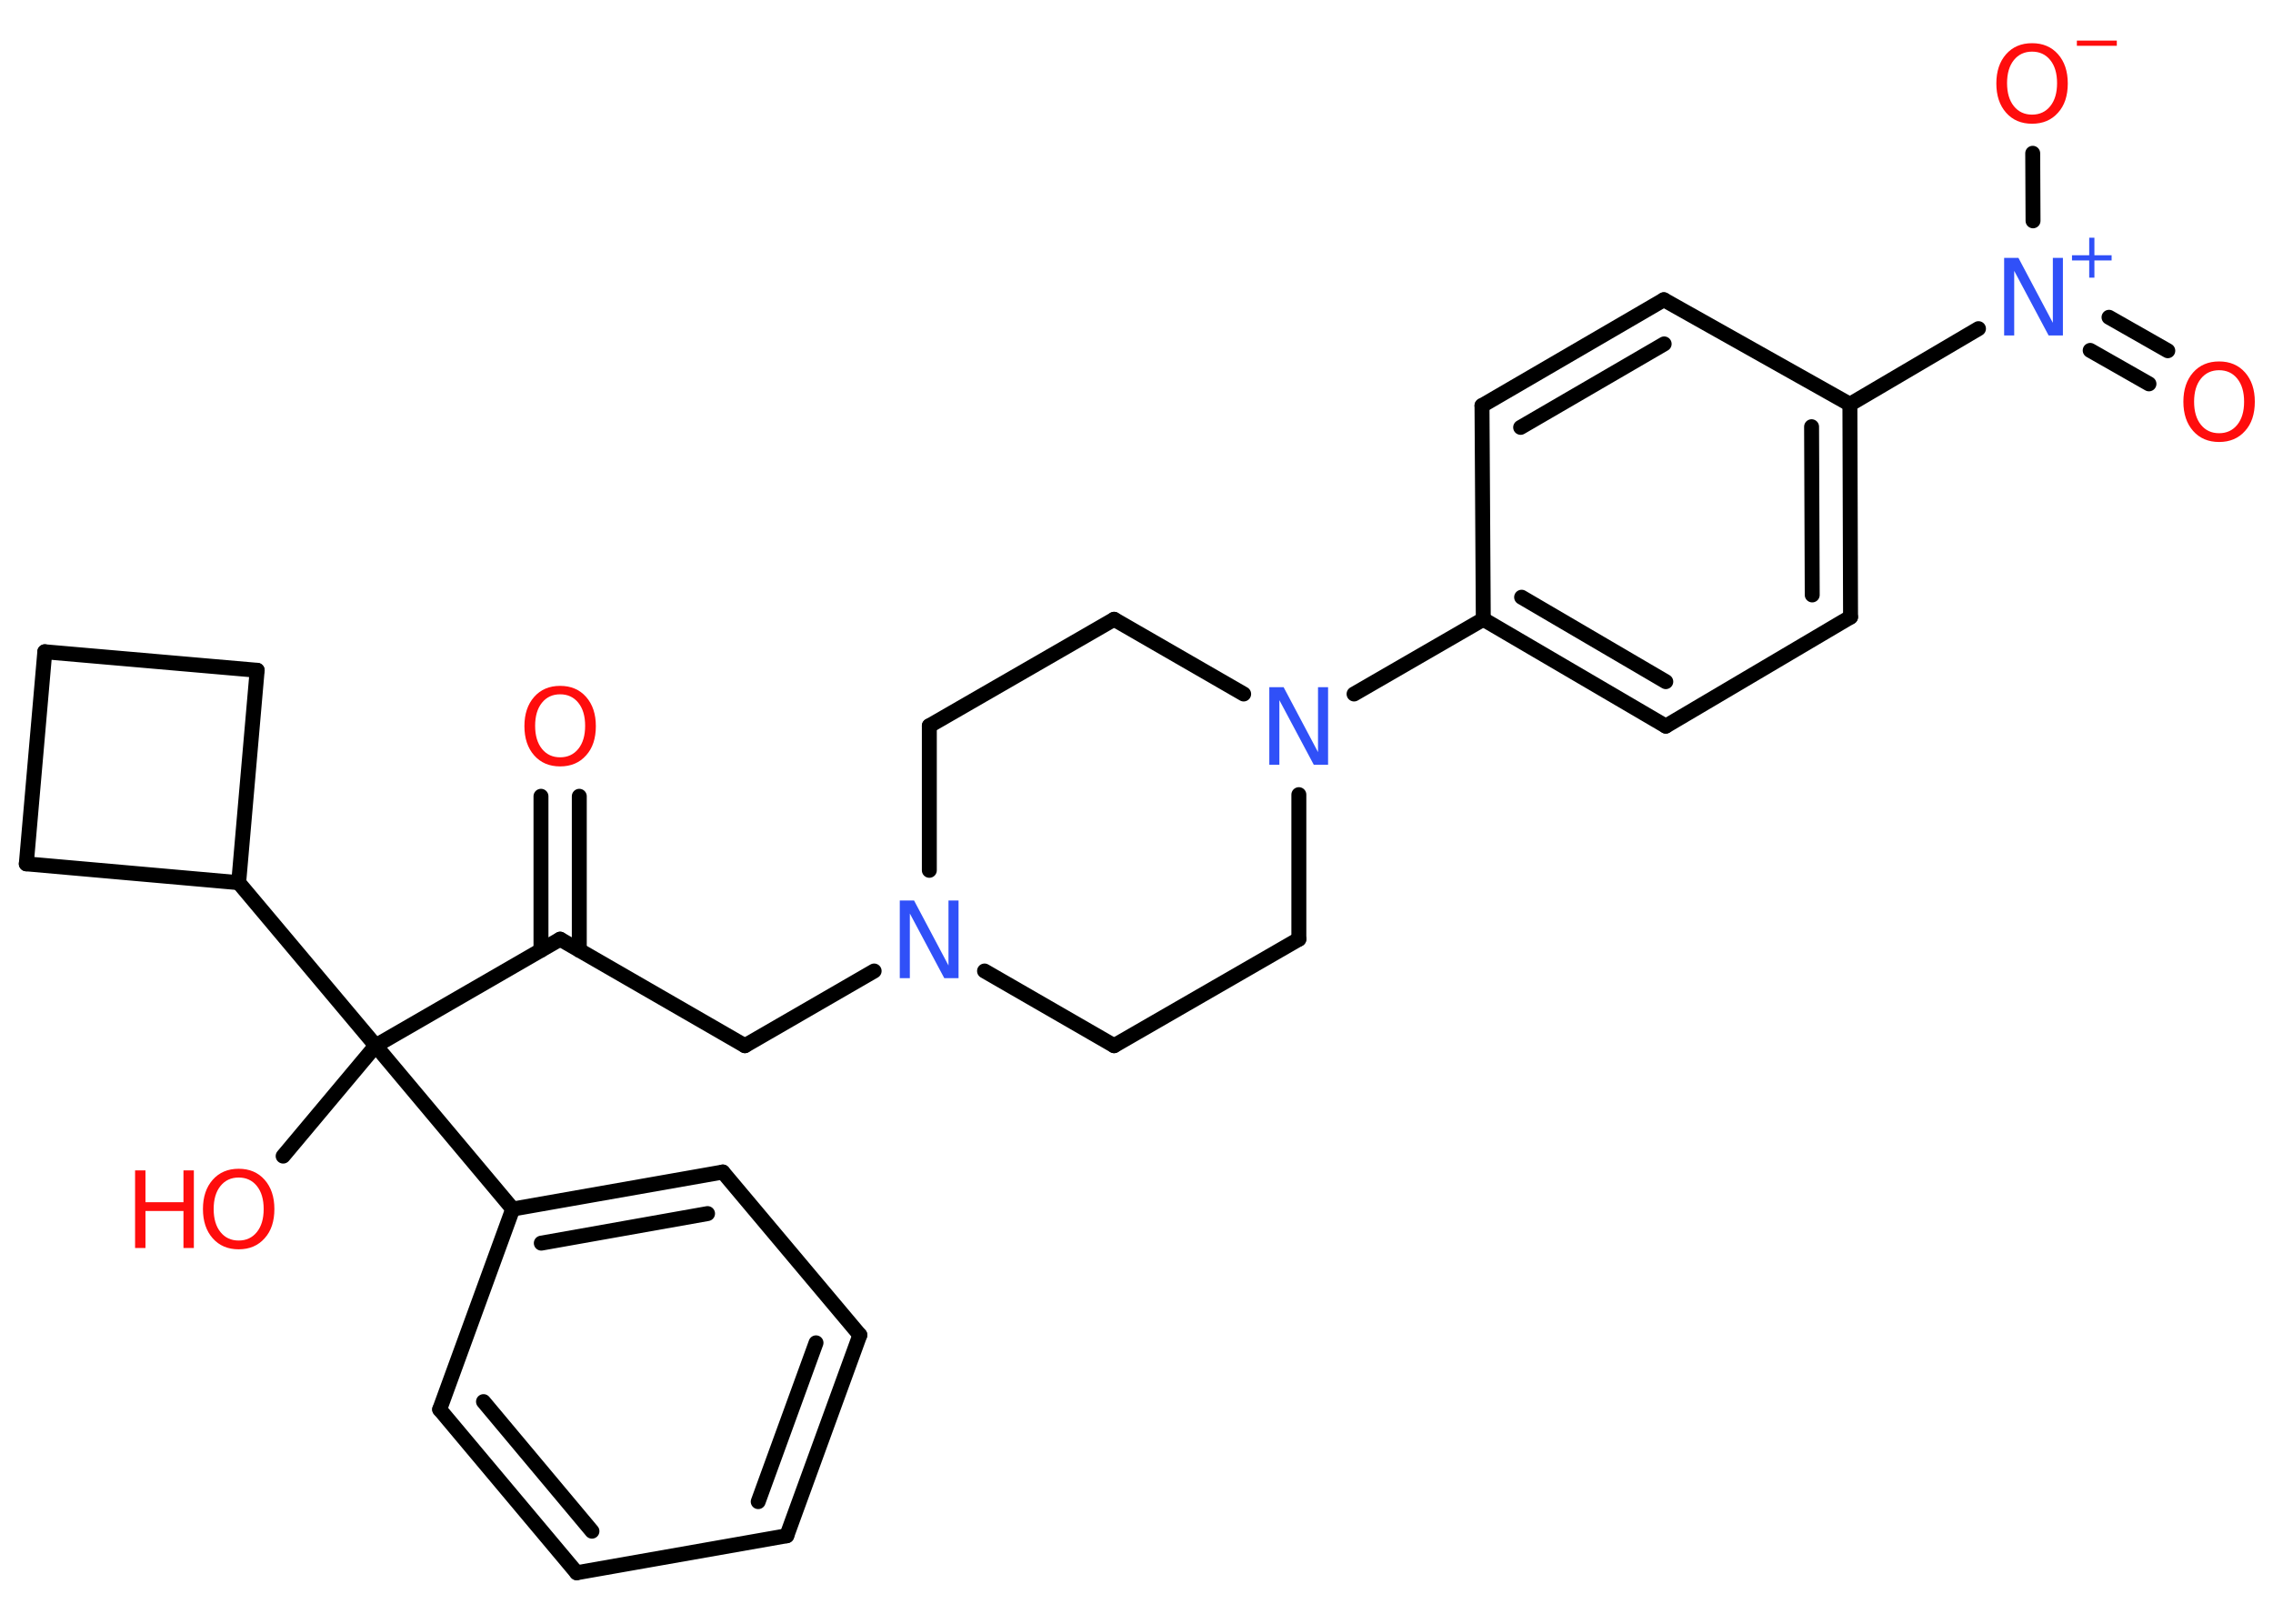 <?xml version='1.0' encoding='UTF-8'?>
<!DOCTYPE svg PUBLIC "-//W3C//DTD SVG 1.1//EN" "http://www.w3.org/Graphics/SVG/1.1/DTD/svg11.dtd">
<svg version='1.2' xmlns='http://www.w3.org/2000/svg' xmlns:xlink='http://www.w3.org/1999/xlink' width='70.0mm' height='50.0mm' viewBox='0 0 70.0 50.0'>
  <desc>Generated by the Chemistry Development Kit (http://github.com/cdk)</desc>
  <g stroke-linecap='round' stroke-linejoin='round' stroke='#000000' stroke-width='.46' fill='#FF0D0D'>
    <rect x='.0' y='.0' width='70.0' height='50.0' fill='#FFFFFF' stroke='none'/>
    <g id='mol1' class='mol'>
      <g id='mol1bnd1' class='bond'>
        <line x1='17.84' y1='24.52' x2='17.84' y2='29.26'/>
        <line x1='16.66' y1='24.52' x2='16.66' y2='29.26'/>
      </g>
      <line id='mol1bnd2' class='bond' x1='17.25' y1='28.92' x2='22.94' y2='32.2'/>
      <line id='mol1bnd3' class='bond' x1='22.94' y1='32.2' x2='26.92' y2='29.9'/>
      <line id='mol1bnd4' class='bond' x1='30.32' y1='29.9' x2='34.31' y2='32.2'/>
      <line id='mol1bnd5' class='bond' x1='34.31' y1='32.2' x2='40.0' y2='28.92'/>
      <line id='mol1bnd6' class='bond' x1='40.0' y1='28.92' x2='40.0' y2='24.47'/>
      <line id='mol1bnd7' class='bond' x1='41.7' y1='21.37' x2='45.68' y2='19.07'/>
      <g id='mol1bnd8' class='bond'>
        <line x1='45.68' y1='19.07' x2='51.3' y2='22.36'/>
        <line x1='46.86' y1='18.39' x2='51.3' y2='20.99'/>
      </g>
      <line id='mol1bnd9' class='bond' x1='51.3' y1='22.36' x2='56.99' y2='19.0'/>
      <g id='mol1bnd10' class='bond'>
        <line x1='56.99' y1='19.0' x2='56.97' y2='12.45'/>
        <line x1='55.81' y1='18.32' x2='55.79' y2='13.14'/>
      </g>
      <line id='mol1bnd11' class='bond' x1='56.97' y1='12.45' x2='60.93' y2='10.12'/>
      <g id='mol1bnd12' class='bond'>
        <line x1='64.95' y1='9.77' x2='66.76' y2='10.8'/>
        <line x1='64.37' y1='10.79' x2='66.18' y2='11.82'/>
      </g>
      <line id='mol1bnd13' class='bond' x1='62.61' y1='6.8' x2='62.6' y2='4.72'/>
      <line id='mol1bnd14' class='bond' x1='56.97' y1='12.45' x2='51.24' y2='9.23'/>
      <g id='mol1bnd15' class='bond'>
        <line x1='51.24' y1='9.23' x2='45.64' y2='12.49'/>
        <line x1='51.25' y1='10.59' x2='46.83' y2='13.16'/>
      </g>
      <line id='mol1bnd16' class='bond' x1='45.68' y1='19.07' x2='45.64' y2='12.49'/>
      <line id='mol1bnd17' class='bond' x1='38.3' y1='21.37' x2='34.31' y2='19.07'/>
      <line id='mol1bnd18' class='bond' x1='34.31' y1='19.07' x2='28.62' y2='22.35'/>
      <line id='mol1bnd19' class='bond' x1='28.62' y1='26.8' x2='28.62' y2='22.35'/>
      <line id='mol1bnd20' class='bond' x1='17.25' y1='28.92' x2='11.57' y2='32.2'/>
      <line id='mol1bnd21' class='bond' x1='11.57' y1='32.2' x2='8.72' y2='35.6'/>
      <line id='mol1bnd22' class='bond' x1='11.57' y1='32.2' x2='15.79' y2='37.23'/>
      <g id='mol1bnd23' class='bond'>
        <line x1='22.26' y1='36.09' x2='15.79' y2='37.23'/>
        <line x1='21.79' y1='37.37' x2='16.67' y2='38.28'/>
      </g>
      <line id='mol1bnd24' class='bond' x1='22.26' y1='36.09' x2='26.48' y2='41.11'/>
      <g id='mol1bnd25' class='bond'>
        <line x1='24.23' y1='47.29' x2='26.48' y2='41.11'/>
        <line x1='23.35' y1='46.24' x2='25.13' y2='41.35'/>
      </g>
      <line id='mol1bnd26' class='bond' x1='24.23' y1='47.29' x2='17.76' y2='48.43'/>
      <g id='mol1bnd27' class='bond'>
        <line x1='13.54' y1='43.4' x2='17.76' y2='48.43'/>
        <line x1='14.89' y1='43.16' x2='18.23' y2='47.15'/>
      </g>
      <line id='mol1bnd28' class='bond' x1='15.79' y1='37.23' x2='13.54' y2='43.4'/>
      <line id='mol1bnd29' class='bond' x1='11.57' y1='32.2' x2='7.35' y2='27.18'/>
      <line id='mol1bnd30' class='bond' x1='7.35' y1='27.18' x2='.81' y2='26.6'/>
      <line id='mol1bnd31' class='bond' x1='.81' y1='26.6' x2='1.38' y2='20.07'/>
      <line id='mol1bnd32' class='bond' x1='1.38' y1='20.07' x2='7.92' y2='20.64'/>
      <line id='mol1bnd33' class='bond' x1='7.35' y1='27.18' x2='7.92' y2='20.64'/>
      <path id='mol1atm1' class='atom' d='M17.25 21.38q-.35 .0 -.56 .26q-.21 .26 -.21 .71q.0 .45 .21 .71q.21 .26 .56 .26q.35 .0 .56 -.26q.21 -.26 .21 -.71q.0 -.45 -.21 -.71q-.21 -.26 -.56 -.26zM17.25 21.12q.5 .0 .8 .34q.3 .34 .3 .9q.0 .57 -.3 .9q-.3 .34 -.8 .34q-.5 .0 -.8 -.34q-.3 -.34 -.3 -.9q.0 -.56 .3 -.9q.3 -.34 .8 -.34z' stroke='none'/>
      <path id='mol1atm4' class='atom' d='M27.72 27.73h.43l1.06 2.0v-2.0h.31v2.39h-.44l-1.06 -1.99v1.99h-.31v-2.39z' stroke='none' fill='#3050F8'/>
      <path id='mol1atm7' class='atom' d='M39.1 21.16h.43l1.06 2.0v-2.0h.31v2.39h-.44l-1.06 -1.99v1.99h-.31v-2.39z' stroke='none' fill='#3050F8'/>
      <g id='mol1atm12' class='atom'>
        <path d='M61.73 7.94h.43l1.06 2.0v-2.0h.31v2.39h-.44l-1.06 -1.99v1.99h-.31v-2.39z' stroke='none' fill='#3050F8'/>
        <path d='M64.5 7.32v.54h.53v.16h-.53v.53h-.16v-.53h-.53v-.16h.53v-.54h.16z' stroke='none' fill='#3050F8'/>
      </g>
      <path id='mol1atm13' class='atom' d='M68.34 11.4q-.35 .0 -.56 .26q-.21 .26 -.21 .71q.0 .45 .21 .71q.21 .26 .56 .26q.35 .0 .56 -.26q.21 -.26 .21 -.71q.0 -.45 -.21 -.71q-.21 -.26 -.56 -.26zM68.34 11.13q.5 .0 .8 .34q.3 .34 .3 .9q.0 .57 -.3 .9q-.3 .34 -.8 .34q-.5 .0 -.8 -.34q-.3 -.34 -.3 -.9q.0 -.56 .3 -.9q.3 -.34 .8 -.34z' stroke='none'/>
      <g id='mol1atm14' class='atom'>
        <path d='M62.58 1.59q-.35 .0 -.56 .26q-.21 .26 -.21 .71q.0 .45 .21 .71q.21 .26 .56 .26q.35 .0 .56 -.26q.21 -.26 .21 -.71q.0 -.45 -.21 -.71q-.21 -.26 -.56 -.26zM62.58 1.33q.5 .0 .8 .34q.3 .34 .3 .9q.0 .57 -.3 .9q-.3 .34 -.8 .34q-.5 .0 -.8 -.34q-.3 -.34 -.3 -.9q.0 -.56 .3 -.9q.3 -.34 .8 -.34z' stroke='none'/>
        <path d='M63.96 1.25h1.23v.16h-1.23v-.16z' stroke='none'/>
      </g>
      <g id='mol1atm20' class='atom'>
        <path d='M7.35 36.26q-.35 .0 -.56 .26q-.21 .26 -.21 .71q.0 .45 .21 .71q.21 .26 .56 .26q.35 .0 .56 -.26q.21 -.26 .21 -.71q.0 -.45 -.21 -.71q-.21 -.26 -.56 -.26zM7.35 35.99q.5 .0 .8 .34q.3 .34 .3 .9q.0 .57 -.3 .9q-.3 .34 -.8 .34q-.5 .0 -.8 -.34q-.3 -.34 -.3 -.9q.0 -.56 .3 -.9q.3 -.34 .8 -.34z' stroke='none'/>
        <path d='M4.16 36.04h.32v.98h1.17v-.98h.32v2.39h-.32v-1.14h-1.17v1.14h-.32v-2.39z' stroke='none'/>
      </g>
    </g>
  </g>
</svg>
